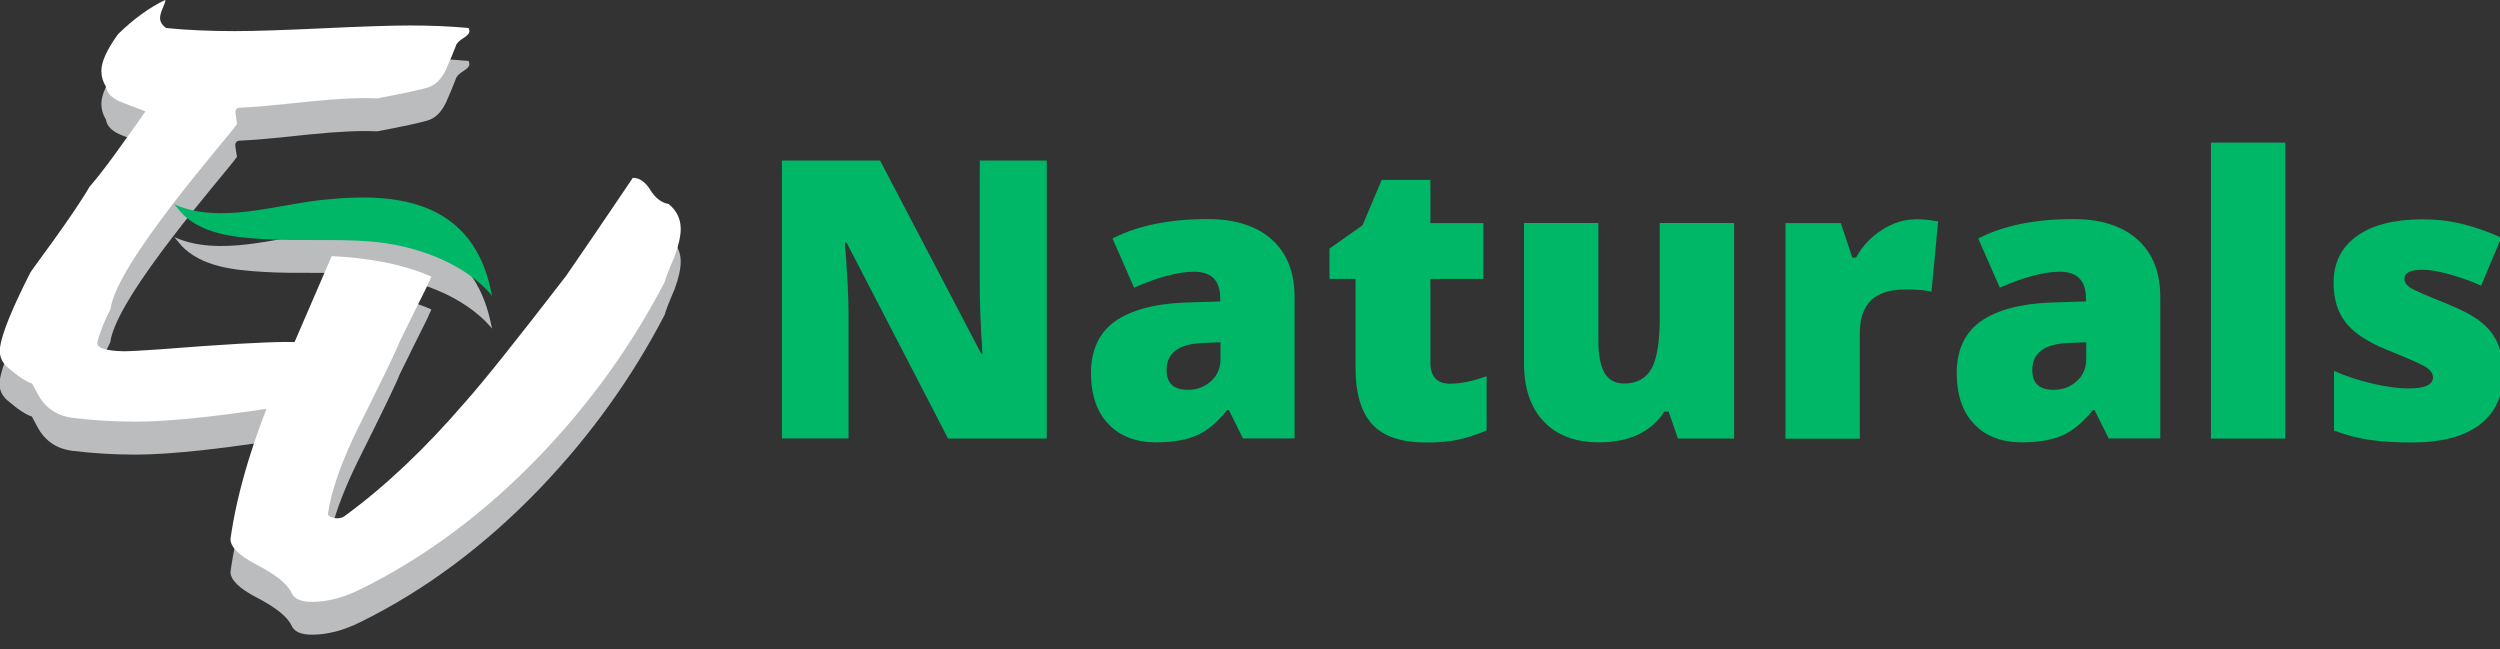 <?xml version="1.0" encoding="UTF-8"?><svg id="a" xmlns="http://www.w3.org/2000/svg" viewBox="0 0 177.57 46.13"><rect x="0" y="0" width="177.57" height="46.13" fill="#333333" stroke="none"/><g><path d="m74.34,31.15h-7l-7.21-13.92h-.12c.17,2.19.26,3.86.26,5.01v8.9h-4.73V11.4h6.97l7.19,13.73h.08c-.13-1.99-.19-3.59-.19-4.8v-8.93h4.76v19.75Z" style="fill:#00b768;"/><path d="m88.29,31.15l-1.01-2.03h-.11c-.71.88-1.44,1.49-2.18,1.81s-1.69.49-2.86.49c-1.44,0-2.58-.43-3.4-1.3-.83-.86-1.24-2.08-1.24-3.65s.57-2.84,1.7-3.64c1.14-.8,2.78-1.25,4.93-1.34l2.55-.08v-.22c0-1.26-.62-1.89-1.86-1.89-1.12,0-2.54.38-4.26,1.13l-1.53-3.49c1.78-.92,4.04-1.38,6.76-1.38,1.96,0,3.48.49,4.56,1.46,1.08.97,1.61,2.33,1.61,4.08v10.04h-3.66Zm-3.92-3.46c.64,0,1.19-.2,1.64-.61.46-.41.68-.93.68-1.58v-1.19l-1.22.05c-1.74.06-2.61.7-2.61,1.92,0,.94.5,1.41,1.5,1.41Z" style="fill:#00b768;"/><path d="m103.04,27.25c.71,0,1.56-.17,2.55-.53v3.85c-.71.31-1.39.52-2.03.66s-1.4.2-2.26.2c-1.77,0-3.05-.43-3.84-1.3s-1.18-2.21-1.18-4.01v-6.31h-1.85v-2.15l2.35-1.66,1.36-3.22h3.46v3.07h3.76v3.96h-3.76v5.96c0,.99.48,1.49,1.43,1.49Z" style="fill:#00b768;"/><path d="m119.18,31.15l-.66-1.91h-.31c-.44.7-1.06,1.24-1.84,1.62-.79.37-1.71.56-2.78.56-1.68,0-3-.49-3.93-1.47-.94-.98-1.41-2.36-1.41-4.14v-9.97h5.28v8.36c0,1,.14,1.76.43,2.27s.75.77,1.4.77c.91,0,1.56-.36,1.95-1.07.39-.72.58-1.92.58-3.63v-6.7h5.28v15.31h-3.99Z" style="fill:#00b768;"/><path d="m136.05,15.57c.46,0,.9.04,1.31.11l.3.05-.47,4.99c-.43-.11-1.03-.16-1.8-.16-1.15,0-1.99.26-2.51.79s-.78,1.29-.78,2.28v7.53h-5.28v-15.31h3.93l.82,2.45h.26c.44-.81,1.06-1.47,1.84-1.97s1.58-.75,2.38-.75Z" style="fill:#00b768;"/><path d="m149.78,31.15l-1.01-2.03h-.11c-.71.88-1.44,1.49-2.18,1.81s-1.69.49-2.86.49c-1.44,0-2.58-.43-3.4-1.3-.83-.86-1.24-2.08-1.24-3.65s.57-2.84,1.7-3.64c1.14-.8,2.78-1.25,4.93-1.34l2.55-.08v-.22c0-1.26-.62-1.89-1.86-1.89-1.12,0-2.54.38-4.26,1.13l-1.53-3.49c1.78-.92,4.04-1.38,6.76-1.38,1.96,0,3.48.49,4.56,1.46,1.08.97,1.61,2.33,1.61,4.08v10.04h-3.66Zm-3.92-3.46c.64,0,1.19-.2,1.64-.61.46-.41.68-.93.68-1.58v-1.19l-1.22.05c-1.74.06-2.61.7-2.61,1.92,0,.94.5,1.41,1.5,1.41Z" style="fill:#00b768;"/><path d="m162.32,31.15h-5.28V10.13h5.28v21.02Z" style="fill:#00b768;"/><path d="m177.8,26.45c0,1.64-.56,2.88-1.68,3.72s-2.72,1.26-4.81,1.26c-1.13,0-2.12-.06-2.96-.18-.84-.12-1.69-.34-2.57-.67v-4.23c.82.36,1.72.66,2.7.89.98.23,1.85.35,2.61.35,1.14,0,1.72-.26,1.72-.78,0-.27-.16-.51-.48-.72-.32-.21-1.25-.62-2.79-1.24-1.41-.58-2.39-1.23-2.95-1.97-.56-.73-.84-1.66-.84-2.79,0-1.42.55-2.53,1.65-3.32,1.1-.79,2.65-1.19,4.66-1.19,1.01,0,1.96.11,2.84.33.89.22,1.81.54,2.76.97l-1.43,3.41c-.7-.32-1.45-.58-2.23-.8s-1.42-.33-1.92-.33c-.86,0-1.3.21-1.3.63,0,.26.15.48.45.67.3.18,1.17.56,2.61,1.13,1.07.44,1.87.87,2.4,1.3.53.42.91.92,1.16,1.49.25.57.37,1.27.37,2.09Z" style="fill:#00b768;"/></g><g><path d="m33.29,4.33c-1.26-.12-2.65-.18-4.17-.18-1.34,0-3.39.07-6.17.2-2.78.13-4.87.2-6.28.2-1.77,0-3.39-.07-4.87-.22-.29-.21-.43-.44-.43-.71,0-.18.06-.41.19-.71.13-.29.19-.49.19-.58-1.12.53-2.24,1.34-3.36,2.43-.79,1.09-1.19,1.96-1.19,2.61,0,.41.11.78.32,1.11.07.5.47.88,1.19,1.15.54.21,1.08.41,1.62.62-.07.12-.79,1.14-2.17,3.05-.66.91-1.26,1.68-1.81,2.32-1.24,2.14-4.23,6.06-4.2,6.09-1.3,2.54-2.02,4.31-2.17,5.31-.07.53.09.99.49,1.37.79.68,1.39,1.08,1.79,1.19.14.27.29.53.43.8.22.41.52.77.92,1.06.4.3.9.49,1.52.58,1.48.18,2.98.27,4.49.27,2.56,0,6.44-.43,11.64-1.28.61-.18,1.06-.62,1.35-1.33.18-.56.36-1.14.54-1.73.07-.21.25-.43.54-.66.29-.24.43-.37.43-.4l-.05-.04c-1.08-.15-2.33-.22-3.73-.22-1.59,0-4.62.18-9.09.53-1.26.09-2.09.13-2.49.13-.16,0-.31-.01-.45-.02.07.16.14.31.22.47-.08-.16-.15-.31-.22-.47-1.05-.07-1.52-.3-1.39-.69.21-.75.51-1.51.91-2.26.42-3.31,8.35-12.2,9-13.18,0-.03-.04-.27-.11-.71-.04-.29.07-.44.33-.44.87-.03,2.51-.18,4.93-.44,2.06-.21,3.66-.28,4.82-.22,1.84-.35,3.03-.61,3.57-.77.54-.16.97-.58,1.3-1.26.25-.56.49-1.12.7-1.68.04-.18.21-.36.51-.55.31-.19.46-.36.46-.51,0-.06-.02-.13-.05-.22Z" style="fill:#babcbe;"/><path d="m47.5,16.82c-.51-.09-.94-.42-1.3-1-.36-.58-.78-.86-1.25-.86-2.09,3.1-3.68,5.43-4.76,6.99-3.5,4.54-5.88,7.52-7.15,8.94-2.81,3.27-5.65,5.96-8.5,8.05-.22.18-.49.24-.81.18-.33-.06-.47-.18-.43-.35.25-1.65.97-3.69,2.16-6.1,1.77-3.54,2.74-5.56,2.92-6.06.65-1.33,1.3-2.64,1.95-3.94.11-.23.21-.46.31-.69-2.16-.95-4.59-1.33-7.08-1.46-1.21,2.79-2.41,5.58-3.62,8.38-1.91,4.42-3.1,8.33-3.57,11.72,0,.56.61,1.17,1.84,1.81,1.37.71,2.2,1.37,2.49,1.99.18.44.67.66,1.46.66,1.08,0,2.22-.29,3.41-.88,4.62-2.27,8.9-5.46,12.83-9.56,3.57-3.74,6.51-7.84,8.82-12.3.04-.21.27-.81.7-1.81.29-.8.43-1.44.43-1.95,0-.71-.29-1.3-.87-1.77Z" style="fill:#babcbe;"/><path d="m12.84,17.4c1.45,1.56,3.76,1.78,5.82,1.91,2.54.16,5.09-.03,7.63.17,3.06.23,6.69,1.48,8.66,3.86-.39-2.02-1.16-3.91-2.91-5.25-2.51-1.93-6.08-1.88-9.08-1.57-3.36.35-7.4,1.76-10.58.32l.47.56Z" style="fill:#babcbe;"/></g><path d="m33.29,1.99c-1.26-.12-2.65-.18-4.17-.18-1.34,0-3.39.07-6.17.2-2.78.13-4.87.2-6.28.2-1.77,0-3.39-.07-4.87-.22-.29-.21-.43-.44-.43-.71,0-.18.06-.41.19-.71.13-.29.19-.49.19-.58-1.12.53-2.24,1.34-3.36,2.43-.79,1.09-1.19,1.96-1.19,2.61,0,.41.11.78.32,1.11.07.5.47.88,1.19,1.15.54.21,1.08.41,1.62.62-.07.12-.79,1.14-2.17,3.05-.66.91-1.26,1.68-1.81,2.32-1.24,2.14-4.23,6.06-4.2,6.09C.86,21.91.14,23.68,0,24.68c-.07.53.09.99.49,1.37.79.68,1.39,1.08,1.79,1.19.14.27.29.53.43.8.22.41.52.77.92,1.06.4.3.9.49,1.52.58,1.48.18,2.98.27,4.49.27,2.56,0,6.44-.43,11.64-1.28.61-.18,1.06-.62,1.35-1.33.18-.56.36-1.14.54-1.73.07-.21.25-.43.54-.66.29-.24.43-.37.43-.4l-.05-.04c-1.08-.15-2.33-.22-3.74-.22-1.59,0-4.62.18-9.09.53-1.26.09-2.09.13-2.49.13-.16,0-.31-.01-.45-.02.07.16.14.31.22.47-.08-.16-.15-.31-.22-.47-1.05-.07-1.52-.3-1.39-.69.21-.75.51-1.51.91-2.26.42-3.31,8.35-12.2,9-13.18,0-.03-.04-.27-.11-.71-.04-.29.07-.44.32-.44.87-.03,2.51-.18,4.93-.44,2.06-.21,3.66-.28,4.82-.22,1.84-.35,3.03-.61,3.57-.77.54-.16.97-.58,1.3-1.26.25-.56.49-1.12.7-1.68.04-.18.21-.36.51-.55.31-.19.46-.36.46-.51,0-.06-.02-.13-.05-.22Z" style="fill:#fff;"/><path d="m47.49,14.49c-.51-.09-.94-.42-1.3-1-.36-.58-.78-.86-1.24-.86-2.09,3.1-3.68,5.43-4.76,6.99-3.5,4.54-5.88,7.52-7.15,8.94-2.81,3.27-5.65,5.96-8.5,8.05-.22.18-.49.24-.81.18-.32-.06-.47-.18-.43-.35.25-1.65.97-3.69,2.16-6.1,1.77-3.54,2.74-5.56,2.92-6.06.65-1.33,1.3-2.64,1.95-3.94.11-.23.21-.46.31-.69-2.16-.95-4.59-1.33-7.08-1.46-1.21,2.79-2.41,5.58-3.62,8.38-1.91,4.42-3.1,8.33-3.57,11.72,0,.56.61,1.17,1.84,1.81,1.37.71,2.2,1.37,2.49,1.99.18.44.67.66,1.46.66,1.08,0,2.22-.29,3.41-.88,4.62-2.27,8.9-5.46,12.83-9.56,3.57-3.74,6.51-7.84,8.82-12.3.04-.21.27-.81.7-1.81.29-.8.43-1.44.43-1.95,0-.71-.29-1.3-.87-1.77Z" style="fill:#fff;"/><path d="m12.84,15.07c1.45,1.56,3.76,1.78,5.82,1.91,2.54.16,5.09-.03,7.63.17,3.06.23,6.69,1.48,8.66,3.86-.39-2.02-1.16-3.91-2.91-5.25-2.51-1.93-6.08-1.88-9.08-1.57-3.36.35-7.4,1.76-10.58.32l.47.56Z" style="fill:#00b768;"/></svg>